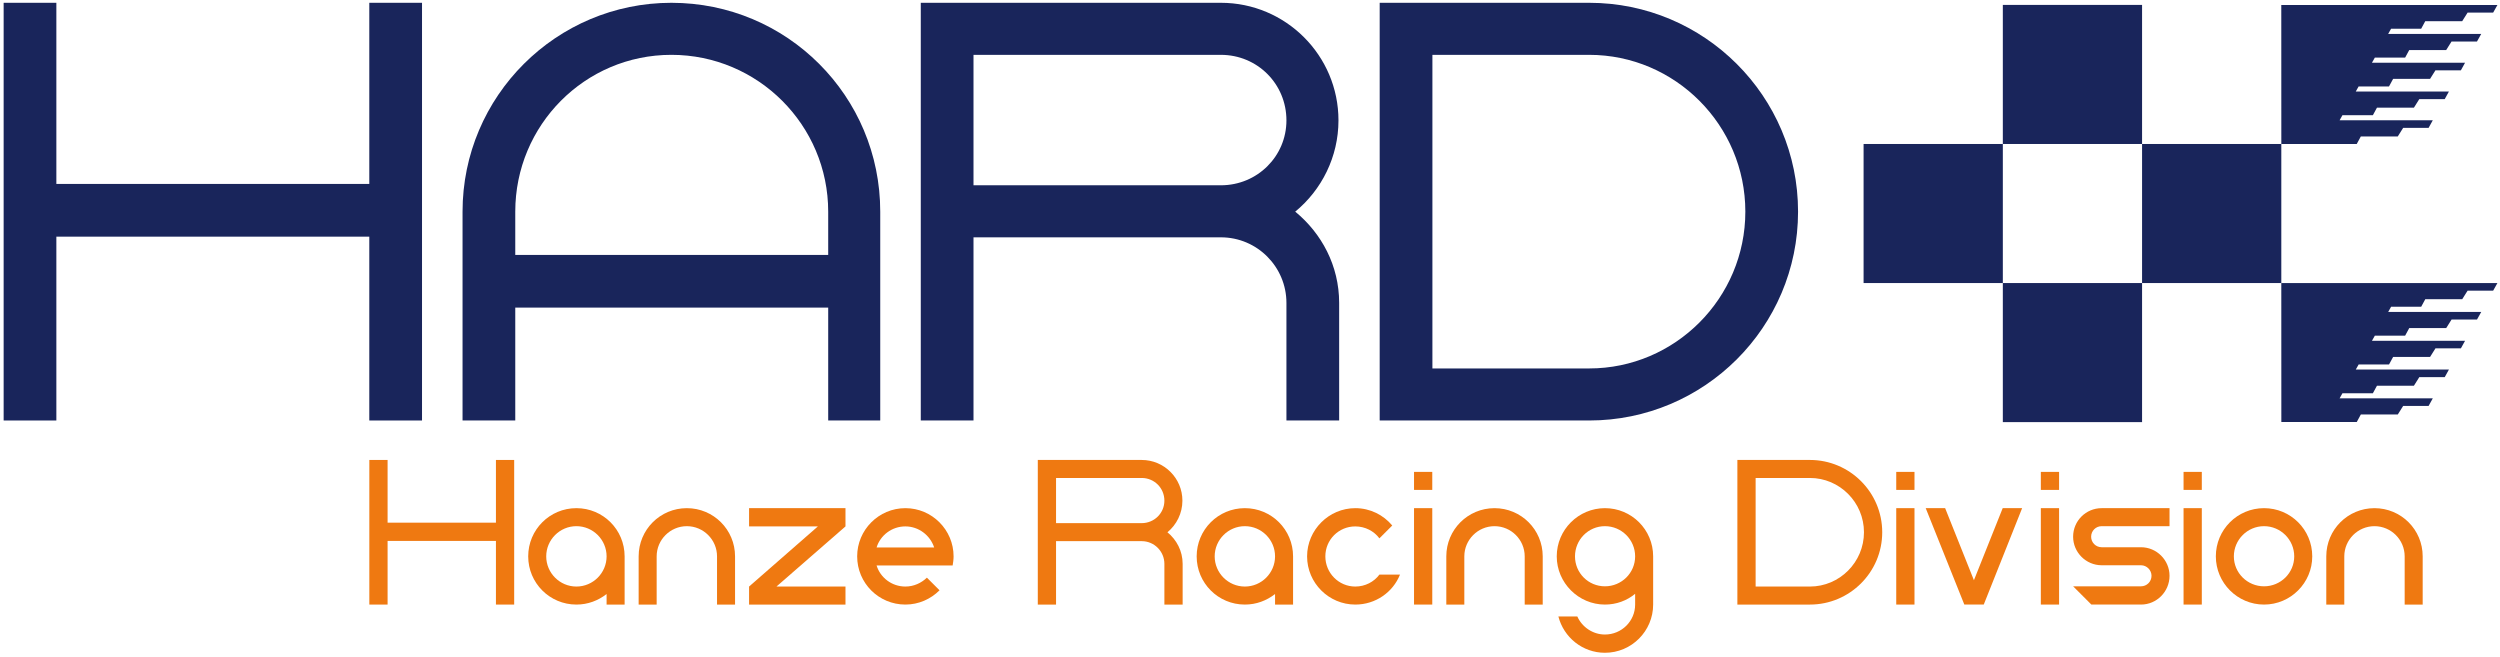 <svg width="586" height="154" viewBox="0 0 586 154" fill="none" xmlns="http://www.w3.org/2000/svg">
<path d="M90.851 141.711H86.573V107.813H90.851V122.513H116.247V107.813H120.524V141.711H116.247V126.792H90.851V141.711Z" fill="#EF7911"/>
<path d="M142.186 130.411C142.186 126.516 139.005 123.335 135.11 123.335C131.215 123.335 128.035 126.516 128.035 130.411C128.035 134.306 131.215 137.487 135.11 137.487C139.005 137.487 142.186 134.306 142.186 130.411ZM146.41 130.411V141.711H142.186V139.242C140.211 140.778 137.798 141.711 135.11 141.711C128.858 141.711 123.811 136.664 123.811 130.411C123.811 124.159 128.858 119.112 135.11 119.112C141.363 119.112 146.41 124.159 146.41 130.411" fill="#EF7911"/>
<path d="M153.921 141.711H149.698V130.411C149.698 124.159 154.744 119.113 160.997 119.113C167.25 119.113 172.296 124.159 172.296 130.411V141.711H168.072V130.411C168.072 126.516 164.892 123.336 160.997 123.336C157.102 123.336 153.921 126.516 153.921 130.411V141.711Z" fill="#EF7911"/>
<path d="M198.181 121.196V123.391L182.001 137.487H198.181V141.711H175.583V139.68V137.487L191.709 123.391H175.583V119.114H198.181V121.196Z" fill="#EF7911"/>
<path d="M272.933 117.358C272.933 114.395 270.575 112.036 267.613 112.036H247.537V122.623H267.613C270.575 122.623 272.933 120.264 272.933 117.358ZM277.211 132.166V141.711H272.933V132.166C272.933 129.26 270.575 126.846 267.613 126.846H247.537V141.711H243.259V107.814H267.613C272.879 107.814 277.156 112.092 277.156 117.358C277.156 120.319 275.785 123.006 273.647 124.762C275.785 126.516 277.211 129.15 277.211 132.166" fill="#EF7911"/>
<path d="M298.873 130.411C298.873 126.516 295.691 123.335 291.797 123.335C287.903 123.335 284.721 126.516 284.721 130.411C284.721 134.306 287.903 137.487 291.797 137.487C295.691 137.487 298.873 134.306 298.873 130.411ZM303.096 130.411V141.711H298.873V139.242C296.899 140.778 294.484 141.711 291.797 141.711C285.544 141.711 280.499 136.664 280.499 130.411C280.499 124.159 285.544 119.112 291.797 119.112C298.051 119.112 303.096 124.159 303.096 130.411Z" fill="#EF7911"/>
<path d="M331.448 119.112H335.725V141.71H331.448V119.112ZM335.725 114.834H331.448V110.61H335.725V114.834Z" fill="#EF7911"/>
<path d="M343.238 141.711H339.015V130.411C339.015 124.159 344.061 119.113 350.314 119.113C356.567 119.113 361.613 124.159 361.613 130.411V141.711H357.39V130.411C357.39 126.516 354.209 123.336 350.314 123.336C346.421 123.336 343.238 126.516 343.238 130.411V141.711Z" fill="#EF7911"/>
<path d="M383.276 130.411C383.276 126.516 380.093 123.335 376.198 123.335C372.305 123.335 369.178 126.516 369.178 130.411C369.178 134.306 372.305 137.432 376.198 137.432C380.093 137.432 383.276 134.306 383.276 130.411ZM383.276 141.656V139.187C381.356 140.778 378.888 141.711 376.198 141.711C370.001 141.711 364.901 136.608 364.901 130.411C364.901 124.159 370.001 119.112 376.198 119.112C382.453 119.112 387.498 124.159 387.498 130.411V141.656V141.711C387.498 147.908 382.453 153.01 376.198 153.01C370.933 153.01 366.545 149.388 365.285 144.507H369.728C370.824 146.976 373.348 148.731 376.198 148.731C380.093 148.731 383.276 145.606 383.276 141.711V141.656Z" fill="#EF7911"/>
<path d="M411.519 137.487H424.243C431.21 137.487 436.914 131.783 436.914 124.761C436.914 117.74 431.21 112.036 424.243 112.036H411.519V137.487ZM424.243 141.711H407.241V107.813H424.243C433.569 107.813 441.193 115.383 441.193 124.761C441.193 134.141 433.569 141.711 424.243 141.711" fill="#EF7911"/>
<path d="M444.479 119.112H448.756V141.71H444.479V119.112ZM448.756 114.834H444.479V110.61H448.756V114.834Z" fill="#EF7911"/>
<path d="M469.433 119.113H473.987L464.991 141.71H462.687H460.439L451.388 119.113H455.941L462.687 136.006L469.433 119.113Z" fill="#EF7911"/>
<path d="M478.372 119.112H482.649V141.71H478.372V119.112ZM482.649 114.834H478.372V110.61H482.649V114.834Z" fill="#EF7911"/>
<path d="M511.825 119.112H516.103V141.71H511.825V119.112ZM516.103 114.834H511.825V110.61H516.103V114.834Z" fill="#EF7911"/>
<path d="M537.768 130.411C537.768 126.516 534.585 123.335 530.691 123.335C526.797 123.335 523.616 126.516 523.616 130.411C523.616 134.306 526.797 137.432 530.691 137.432C534.585 137.432 537.768 134.306 537.768 130.411ZM541.991 130.411C541.991 136.608 536.945 141.711 530.691 141.711C524.439 141.711 519.393 136.608 519.393 130.411C519.393 124.159 524.439 119.112 530.691 119.112C536.945 119.112 541.991 124.159 541.991 130.411Z" fill="#EF7911"/>
<path d="M549.502 141.711H545.28V130.411C545.28 124.159 550.325 119.113 556.58 119.113C562.832 119.113 567.877 124.159 567.877 130.411V141.711H563.654V130.411C563.654 126.516 560.473 123.336 556.58 123.336C552.685 123.336 549.502 126.516 549.502 130.411V141.711Z" fill="#EF7911"/>
<path d="M492.631 123.336H508.538V119.113H492.631C488.957 119.113 485.939 122.074 485.939 125.805C485.939 129.478 488.957 132.496 492.631 132.496H501.846C503.217 132.496 504.315 133.648 504.315 134.965C504.315 136.336 503.217 137.432 501.846 137.432H485.939L490.218 141.71H501.846C505.521 141.71 508.538 138.694 508.538 134.965C508.538 131.289 505.521 128.272 501.846 128.272H492.631C491.261 128.272 490.162 127.176 490.162 125.805C490.162 124.433 491.261 123.336 492.631 123.336Z" fill="#EF7911"/>
<path d="M317.683 137.487C313.789 137.487 310.662 134.305 310.662 130.411C310.662 126.516 313.789 123.391 317.683 123.391C319.987 123.391 322.071 124.488 323.331 126.188L326.342 123.179C324.279 120.711 321.178 119.113 317.683 119.113C311.485 119.113 306.383 124.213 306.383 130.411C306.383 136.665 311.485 141.711 317.683 141.711C322.454 141.711 326.514 138.803 328.158 134.689H323.331C322.071 136.391 319.987 137.487 317.683 137.487Z" fill="#EF7911"/>
<path d="M212.22 123.39C215.347 123.39 218.033 125.474 218.967 128.326H205.473C206.351 125.474 209.039 123.39 212.22 123.39ZM217.267 135.404C215.949 136.665 214.195 137.486 212.22 137.486C209.039 137.486 206.351 135.404 205.473 132.55H223.3C223.409 131.893 223.52 131.18 223.52 130.412C223.52 124.213 218.472 119.113 212.22 119.113C205.968 119.113 200.92 124.213 200.92 130.412C200.92 136.665 205.968 141.71 212.22 141.71C215.344 141.71 218.18 140.418 220.227 138.364L217.267 135.404Z" fill="#EF7911"/>
<path d="M13.211 98.563H0.854V0.655H13.211V43.114H86.563V0.655H98.921V98.563H86.563V55.471H13.211V98.563Z" fill="#19255B"/>
<path d="M120.778 59.749H194.13V49.61C194.13 29.332 177.654 12.854 157.376 12.854C137.097 12.854 120.778 29.332 120.778 49.61V59.749ZM120.778 98.564H108.421V49.61C108.421 22.518 130.442 0.656 157.376 0.656C184.466 0.656 206.329 22.518 206.329 49.61V98.564H194.13V72.106H120.778V98.564Z" fill="#19255B"/>
<path d="M301.54 28.222C301.54 19.667 294.728 12.855 286.172 12.855H228.188V43.431H286.172C294.728 43.431 301.54 36.619 301.54 28.222ZM313.897 70.998V98.563H301.54V70.998C301.54 62.6 294.728 55.63 286.172 55.63H228.188V98.563H215.831V0.656H286.172C301.381 0.656 313.737 13.012 313.737 28.222C313.737 36.778 309.779 44.54 303.599 49.61C309.779 54.679 313.897 62.283 313.897 70.998Z" fill="#19255B"/>
<path d="M335.756 86.364H372.51C392.631 86.364 409.108 69.888 409.108 49.609C409.108 29.331 392.631 12.855 372.51 12.855H335.756V86.364ZM372.51 98.563H323.398V0.656H372.51C399.444 0.656 421.464 22.519 421.464 49.609C421.464 76.7 399.444 98.563 372.51 98.563" fill="#19255B"/>
<path d="M469.464 66.347H436.825V33.75H469.464V66.347Z" fill="#19255B"/>
<path d="M534.74 66.347H502.101V33.75H534.74V66.347Z" fill="#19255B"/>
<path d="M502.101 33.75H469.464V1.151H502.101V33.75Z" fill="#19255B"/>
<path d="M502.101 98.944H469.464V66.347H502.101V98.944Z" fill="#19255B"/>
<path d="M585.393 1.176L584.396 2.955H578.404L577.144 4.963H568.482L567.524 6.732H560.472L559.786 7.949H581.6L580.606 9.728H574.642L573.384 11.736H564.722L563.762 13.504H556.661L555.985 14.707H577.81L576.829 16.485H570.865L569.605 18.493H560.944L559.984 20.261H552.861L552.192 21.452H574.028L573.044 23.231H567.081L565.821 25.239H557.16L556.2 27.008H549.066L548.398 28.196H570.245L569.262 29.976H563.3L562.04 31.983H553.378L552.42 33.752L534.745 33.753C534.745 33.871 534.733 1.175 534.733 1.175L585.393 1.176Z" fill="#19255B"/>
<path d="M585.397 66.347L584.399 68.126H578.406L577.147 70.134H568.485L567.527 71.903H560.474L559.79 73.119H581.603L580.61 74.899H574.646L573.387 76.906H564.725L563.766 78.675H556.665L555.989 79.876H577.814L576.831 81.656H570.869L569.609 83.665H560.947L559.987 85.433H552.865L552.195 86.622H574.03L573.047 88.402H567.083L565.825 90.41H557.162L556.203 92.178H549.07L548.402 93.367H570.249L569.266 95.147H563.302L562.042 97.154H553.381L552.423 98.923L534.749 98.924C534.749 99.042 534.737 66.346 534.737 66.346L585.397 66.347Z" fill="#19255B"/>
</svg>
